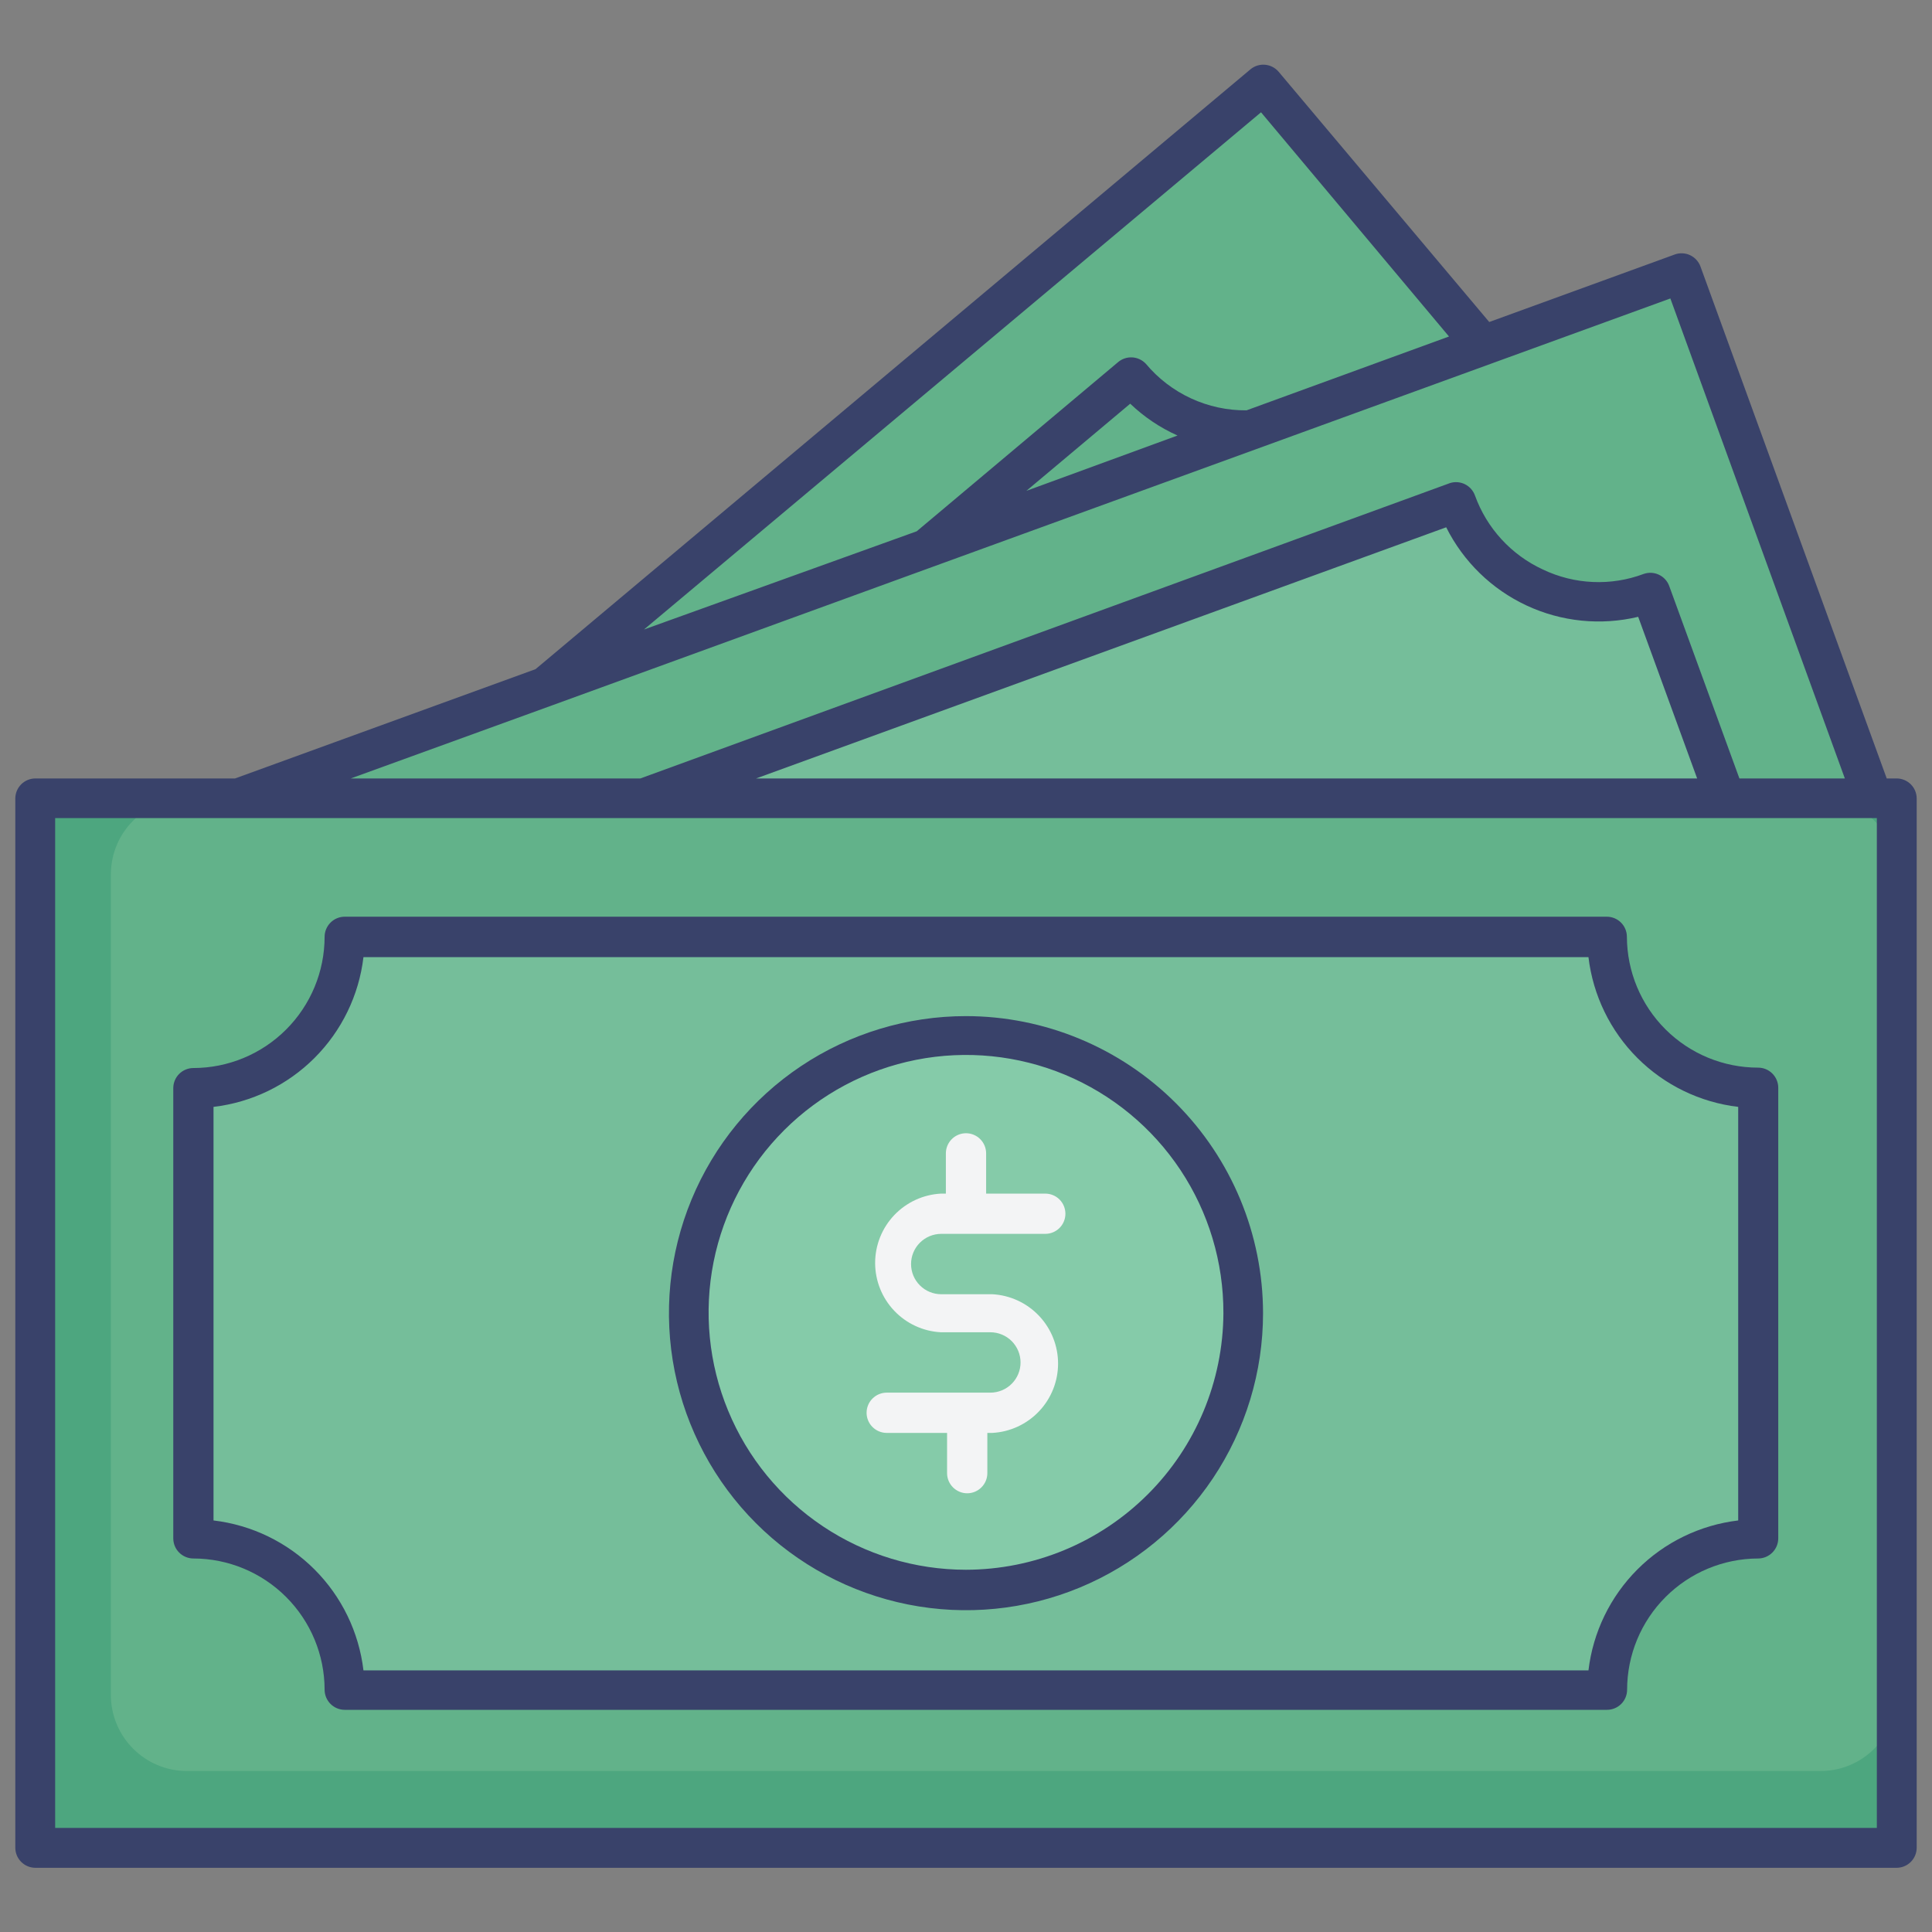 <svg width="64" height="64" viewBox="0 0 64 64" fill="none" xmlns="http://www.w3.org/2000/svg">
<rect x="0" y="0" width="64" height="64" fill="#808080" stroke="none"/>
<path d="M49.113 11.447L41.853 2.793L33.013 10.207L22.36 19.147L18.067 22.747L49.113 11.447Z" fill="#62B28A"/>
<path d="M30.667 18.153L37.44 12.473C37.92 13.049 38.525 13.508 39.209 13.817C39.892 14.125 40.637 14.274 41.387 14.253L30.667 18.153Z" fill="#62B28A"/>
<path d="M7.9 26.447L31.8 17.747L44.867 12.993L55.707 9.047L61.373 24.6L62.04 26.447H7.9Z" fill="#62B28A"/>
<path d="M21.333 26.447L48.267 16.667C48.726 17.905 49.657 18.912 50.856 19.467C52.055 20.022 53.425 20.079 54.667 19.627L57.153 26.447H21.333Z" fill="#75BE9A"/>
<path d="M62.827 26.447H1.173V61.207H62.827V26.447Z" fill="#4DA67F"/>
<path d="M60.307 26.447H6.193C4.802 26.447 3.673 27.575 3.673 28.967V56.147C3.673 57.538 4.802 58.667 6.193 58.667H60.307C61.698 58.667 62.827 57.538 62.827 56.147V28.967C62.827 27.575 61.698 26.447 60.307 26.447Z" fill="#62B28A"/>
<path d="M53.153 55.96H11.507C11.505 54.611 10.968 53.319 10.015 52.365C9.061 51.412 7.769 50.875 6.42 50.873V36.12C7.769 36.12 9.063 35.584 10.017 34.63C10.971 33.676 11.507 32.382 11.507 31.033H53.153C53.152 31.701 53.283 32.362 53.538 32.979C53.793 33.596 54.167 34.157 54.639 34.63C55.111 35.102 55.671 35.477 56.288 35.733C56.904 35.988 57.566 36.12 58.233 36.12V50.873C56.885 50.875 55.593 51.412 54.641 52.365C53.688 53.319 53.153 54.612 53.153 55.96Z" fill="#75BE9A"/>
<path d="M32 52.727C37.063 52.727 41.167 48.551 41.167 43.4C41.167 38.249 37.063 34.073 32 34.073C26.937 34.073 22.833 38.249 22.833 43.4C22.833 48.551 26.937 52.727 32 52.727Z" fill="#85CBA9"/>
<path d="M62.827 25.787H62.5L56.327 8.82C56.265 8.658 56.143 8.527 55.986 8.453C55.83 8.38 55.65 8.37 55.487 8.427L49.333 10.667L42.353 2.373C42.24 2.242 42.079 2.16 41.906 2.145C41.733 2.13 41.561 2.183 41.427 2.293L17.74 22.167L7.787 25.787H1.173C0.997 25.787 0.827 25.857 0.702 25.982C0.577 26.107 0.507 26.276 0.507 26.453V61.207C0.507 61.383 0.577 61.553 0.702 61.678C0.827 61.803 0.997 61.873 1.173 61.873H62.827C63.004 61.873 63.173 61.803 63.298 61.678C63.423 61.553 63.493 61.383 63.493 61.207V26.447C63.492 26.271 63.42 26.103 63.296 25.98C63.171 25.856 63.002 25.787 62.827 25.787ZM41.773 3.72L48 11.147L41.293 13.593C40.658 13.599 40.03 13.463 39.454 13.197C38.878 12.931 38.367 12.54 37.96 12.053C37.843 11.926 37.68 11.849 37.508 11.839C37.334 11.829 37.164 11.887 37.033 12L30.367 17.6L21.333 20.853L41.773 3.72ZM39.007 14.427L34 16.26L37.44 13.373C37.898 13.812 38.428 14.168 39.007 14.427ZM18.287 23.367L30.887 18.78L55.333 9.887L61.113 25.787H57.62L55.293 19.407C55.232 19.243 55.109 19.111 54.95 19.037C54.792 18.963 54.611 18.955 54.447 19.013C53.91 19.214 53.338 19.305 52.765 19.279C52.192 19.254 51.631 19.114 51.113 18.867C50.594 18.628 50.127 18.288 49.74 17.866C49.353 17.445 49.054 16.951 48.86 16.413C48.802 16.253 48.685 16.12 48.532 16.043C48.38 15.966 48.204 15.951 48.04 16L21.213 25.787H11.62L18.287 23.367ZM56.22 25.787H25.047L47.907 17.467C48.477 18.606 49.415 19.519 50.57 20.058C51.724 20.597 53.027 20.729 54.267 20.433L56.22 25.787ZM62.173 60.553H1.827V27.1H62.173V60.553Z" fill="#39426A"/>
<path d="M53.893 31.033C53.893 30.857 53.823 30.687 53.698 30.562C53.573 30.437 53.404 30.367 53.227 30.367H11.42C11.243 30.367 11.074 30.437 10.949 30.562C10.824 30.687 10.753 30.857 10.753 31.033C10.752 32.186 10.293 33.29 9.478 34.105C8.663 34.92 7.559 35.378 6.407 35.38C6.23 35.38 6.06 35.45 5.935 35.575C5.81 35.7 5.74 35.87 5.74 36.047V50.96C5.74 51.137 5.81 51.306 5.935 51.431C6.06 51.556 6.23 51.627 6.407 51.627C7.559 51.628 8.663 52.087 9.478 52.902C10.293 53.717 10.752 54.821 10.753 55.973C10.753 56.15 10.824 56.32 10.949 56.445C11.074 56.57 11.243 56.64 11.42 56.64H53.233C53.41 56.64 53.58 56.57 53.705 56.445C53.83 56.32 53.9 56.15 53.9 55.973C53.902 54.822 54.359 53.719 55.173 52.904C55.986 52.09 57.089 51.63 58.24 51.627C58.417 51.627 58.586 51.556 58.711 51.431C58.836 51.306 58.907 51.137 58.907 50.96V36.033C58.907 35.856 58.836 35.687 58.711 35.562C58.586 35.437 58.417 35.367 58.24 35.367C57.09 35.367 55.986 34.911 55.171 34.098C54.356 33.286 53.897 32.184 53.893 31.033ZM57.58 50.367C56.316 50.518 55.139 51.09 54.24 51.991C53.34 52.892 52.77 54.069 52.62 55.333H12.04C11.89 54.068 11.319 52.89 10.418 51.989C9.517 51.088 8.339 50.517 7.073 50.367V36.667C8.338 36.518 9.516 35.948 10.417 35.048C11.318 34.148 11.89 32.971 12.04 31.707H52.62C52.77 32.97 53.341 34.147 54.24 35.046C55.14 35.946 56.316 36.517 57.58 36.667V50.367Z" fill="#39426A"/>
<path d="M32 33.66C30.054 33.66 28.151 34.237 26.533 35.318C24.915 36.4 23.654 37.936 22.909 39.734C22.164 41.532 21.969 43.511 22.349 45.42C22.729 47.328 23.666 49.082 25.042 50.458C26.418 51.834 28.172 52.771 30.08 53.151C31.989 53.531 33.968 53.336 35.766 52.591C37.564 51.846 39.1 50.585 40.182 48.967C41.263 47.349 41.84 45.446 41.84 43.5C41.837 40.891 40.799 38.391 38.954 36.546C37.109 34.701 34.609 33.663 32 33.66ZM32 52C30.312 52 28.663 51.499 27.26 50.561C25.857 49.623 24.764 48.29 24.12 46.73C23.475 45.171 23.308 43.455 23.639 41.8C23.97 40.145 24.785 38.626 25.98 37.435C27.175 36.243 28.697 35.433 30.353 35.107C32.009 34.781 33.724 34.954 35.282 35.603C36.839 36.253 38.169 37.35 39.103 38.756C40.036 40.161 40.532 41.812 40.527 43.5C40.516 45.756 39.614 47.916 38.016 49.508C36.418 51.101 34.256 51.996 32 52Z" fill="#39426A"/>
<path d="M31.18 40.873H34.627C34.803 40.873 34.973 40.803 35.098 40.678C35.223 40.553 35.293 40.383 35.293 40.207C35.293 40.03 35.223 39.86 35.098 39.735C34.973 39.61 34.803 39.54 34.627 39.54H32.667V38.207C32.667 38.03 32.596 37.86 32.471 37.735C32.346 37.61 32.177 37.54 32 37.54C31.823 37.54 31.654 37.61 31.529 37.735C31.404 37.86 31.333 38.03 31.333 38.207V39.54H31.167C30.579 39.572 30.026 39.828 29.621 40.255C29.216 40.682 28.99 41.248 28.99 41.837C28.99 42.425 29.216 42.991 29.621 43.419C30.026 43.846 30.579 44.102 31.167 44.133H32.807C33.072 44.133 33.326 44.239 33.514 44.426C33.701 44.614 33.807 44.868 33.807 45.133C33.807 45.399 33.701 45.653 33.514 45.84C33.326 46.028 33.072 46.133 32.807 46.133H29.373C29.197 46.133 29.027 46.204 28.902 46.329C28.777 46.454 28.707 46.623 28.707 46.8C28.707 46.977 28.777 47.146 28.902 47.271C29.027 47.396 29.197 47.467 29.373 47.467H31.373V48.8C31.373 48.977 31.444 49.146 31.569 49.271C31.694 49.396 31.863 49.467 32.04 49.467C32.217 49.467 32.386 49.396 32.511 49.271C32.636 49.146 32.707 48.977 32.707 48.8V47.467H32.873C33.461 47.435 34.014 47.179 34.419 46.752C34.824 46.325 35.05 45.759 35.05 45.17C35.05 44.581 34.824 44.015 34.419 43.588C34.014 43.161 33.461 42.905 32.873 42.873H31.18C30.915 42.873 30.66 42.768 30.473 42.58C30.285 42.393 30.18 42.139 30.18 41.873C30.18 41.608 30.285 41.354 30.473 41.166C30.66 40.979 30.915 40.873 31.18 40.873Z" fill="#F3F4F5"/>
</svg>
